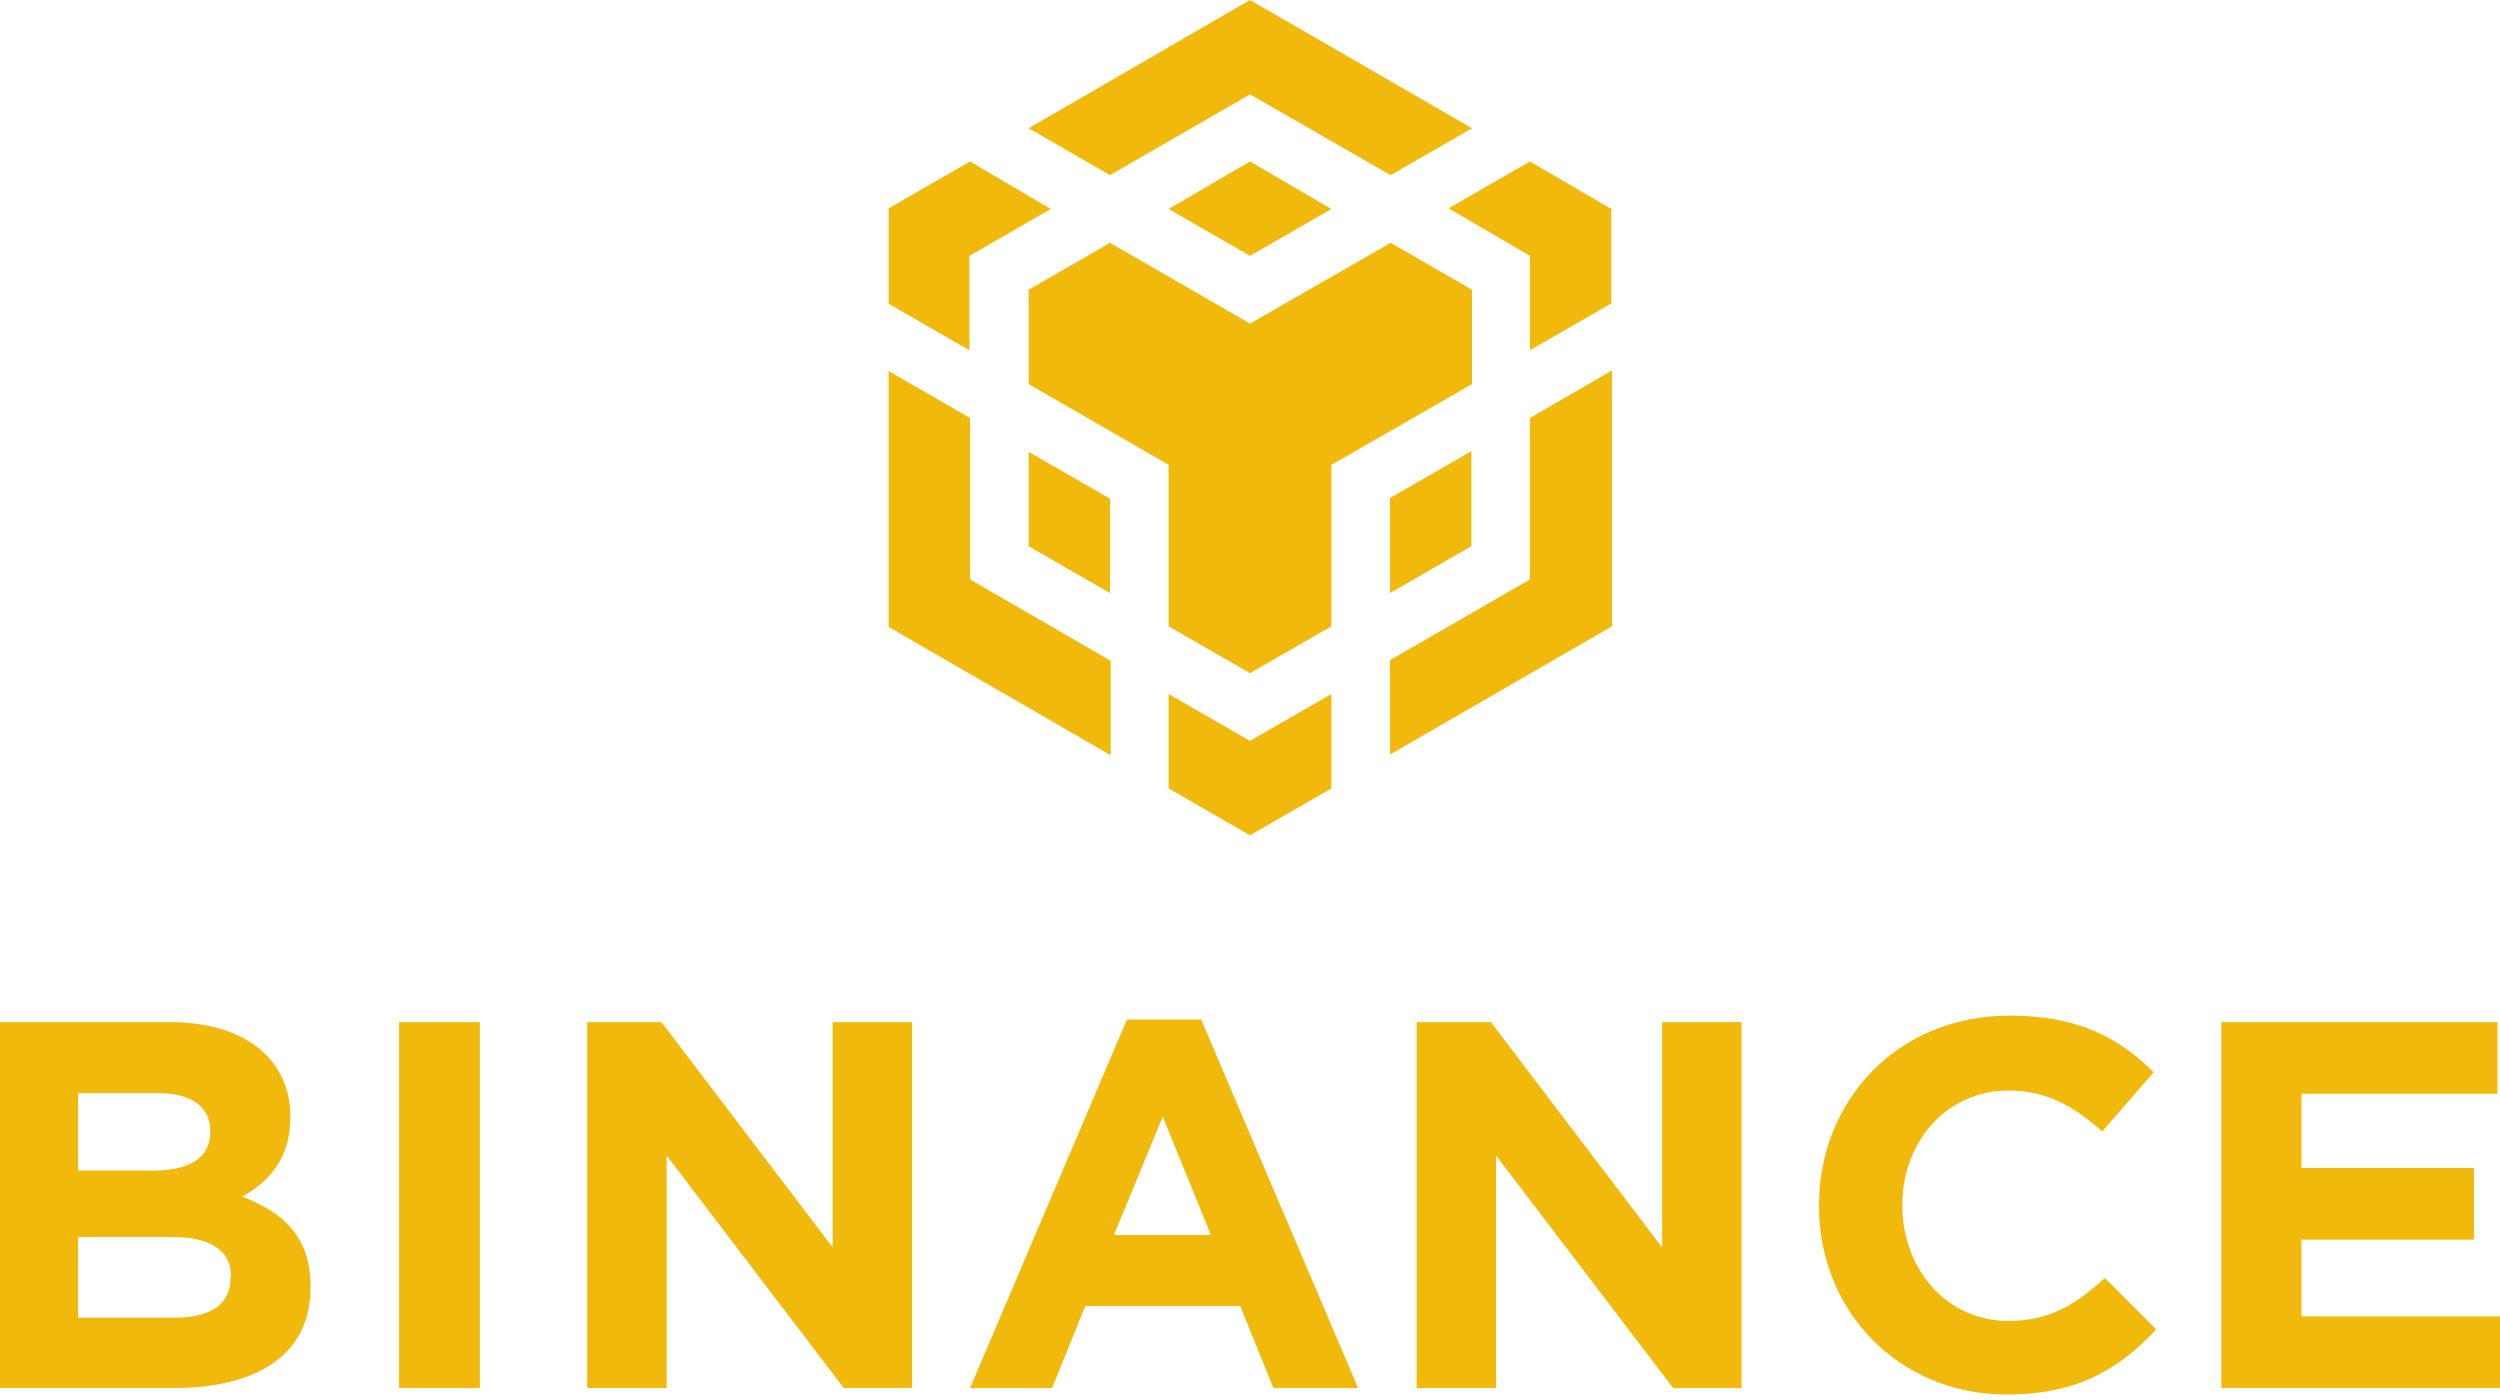 <svg width="384" height="215" viewBox="0 0 384 215" fill="none" xmlns="http://www.w3.org/2000/svg">
<path d="M26.7 213.2H0V157H26.1C37.6 157 44.6 162.7 44.6 171.5V171.7C44.6 178 41.2 181.6 37.2 183.8C43.7 186.3 47.7 190.1 47.7 197.6V197.8C47.7 208.1 39.4 213.2 26.7 213.2ZM32.3 173.7C32.3 170 29.4 167.9 24.2 167.9H12V179.8H23.4C28.9 179.8 32.3 178 32.3 173.9V173.7ZM35.5 196.1C35.5 192.3 32.7 190 26.4 190H12V202.4H26.7C32.2 202.4 35.4 200.5 35.4 196.3V196.1H35.5ZM61.3 213.2V157H73.7V213.2H61.3ZM129.6 213.2L102.4 177.5V213.2H90.2V157H101.6L127.9 191.6V157H140.1V213.2H129.6ZM195.6 213.2L190.5 200.6H166.7L161.6 213.2H149L173.1 156.6H184.5L208.6 213.2H195.6ZM178.6 171.5L171.1 189.7H186L178.6 171.5ZM257 213.2L229.8 177.5V213.2H217.6V157H229L255.3 191.6V157H267.5V213.2H257ZM308.2 214.2C291.7 214.2 279.4 201.4 279.4 185.3V185.1C279.4 169.1 291.4 156 308.7 156C319.3 156 325.6 159.5 330.8 164.7L322.9 173.8C318.6 169.9 314.2 167.5 308.5 167.5C299 167.5 292.2 175.4 292.2 185V185.2C292.2 194.8 298.9 202.9 308.5 202.9C314.9 202.9 318.9 200.3 323.3 196.3L331.2 204.2C325.5 210.3 319.1 214.2 308.2 214.2ZM341.2 213.2V157H383.6V168H353.5V179.4H380V190.4H353.5V202.2H384V213.2H341.2ZM170.5 26.9L158 19.7L192 0L226.1 19.7L213.6 26.9L192 14.5L170.5 26.9ZM235 39.3V53.8L247.5 46.6V32.1L235 24.8L222.5 32L235 39.3ZM179.5 32.1L192 39.3L204.5 32.1L192 24.8L179.5 32.1ZM226.1 44.5L213.6 37.3L192 49.7L170.5 37.3L158 44.5V59L179.5 71.4V96.2L192 103.4L204.5 96.2V71.4L226.1 59V44.5ZM235 89L213.5 101.4V115.9L247.6 96.2V56.9L235 64.2V89ZM213.5 91.1L226 83.9V69.3L213.5 76.5V91.1ZM179.5 106.6V121.1L192 128.3L204.5 121.1V106.6L192 113.8L179.5 106.6ZM136.4 46.6L148.9 53.8V39.3L161.4 32.1L149 24.8L136.5 32V46.6H136.4ZM149 64.2L136.5 57V96.3L170.6 116V101.5L149 89V64.2ZM170.5 76.6L158 69.4V83.9L170.5 91.1V76.6Z" fill="#F0B90B"/>
</svg>
